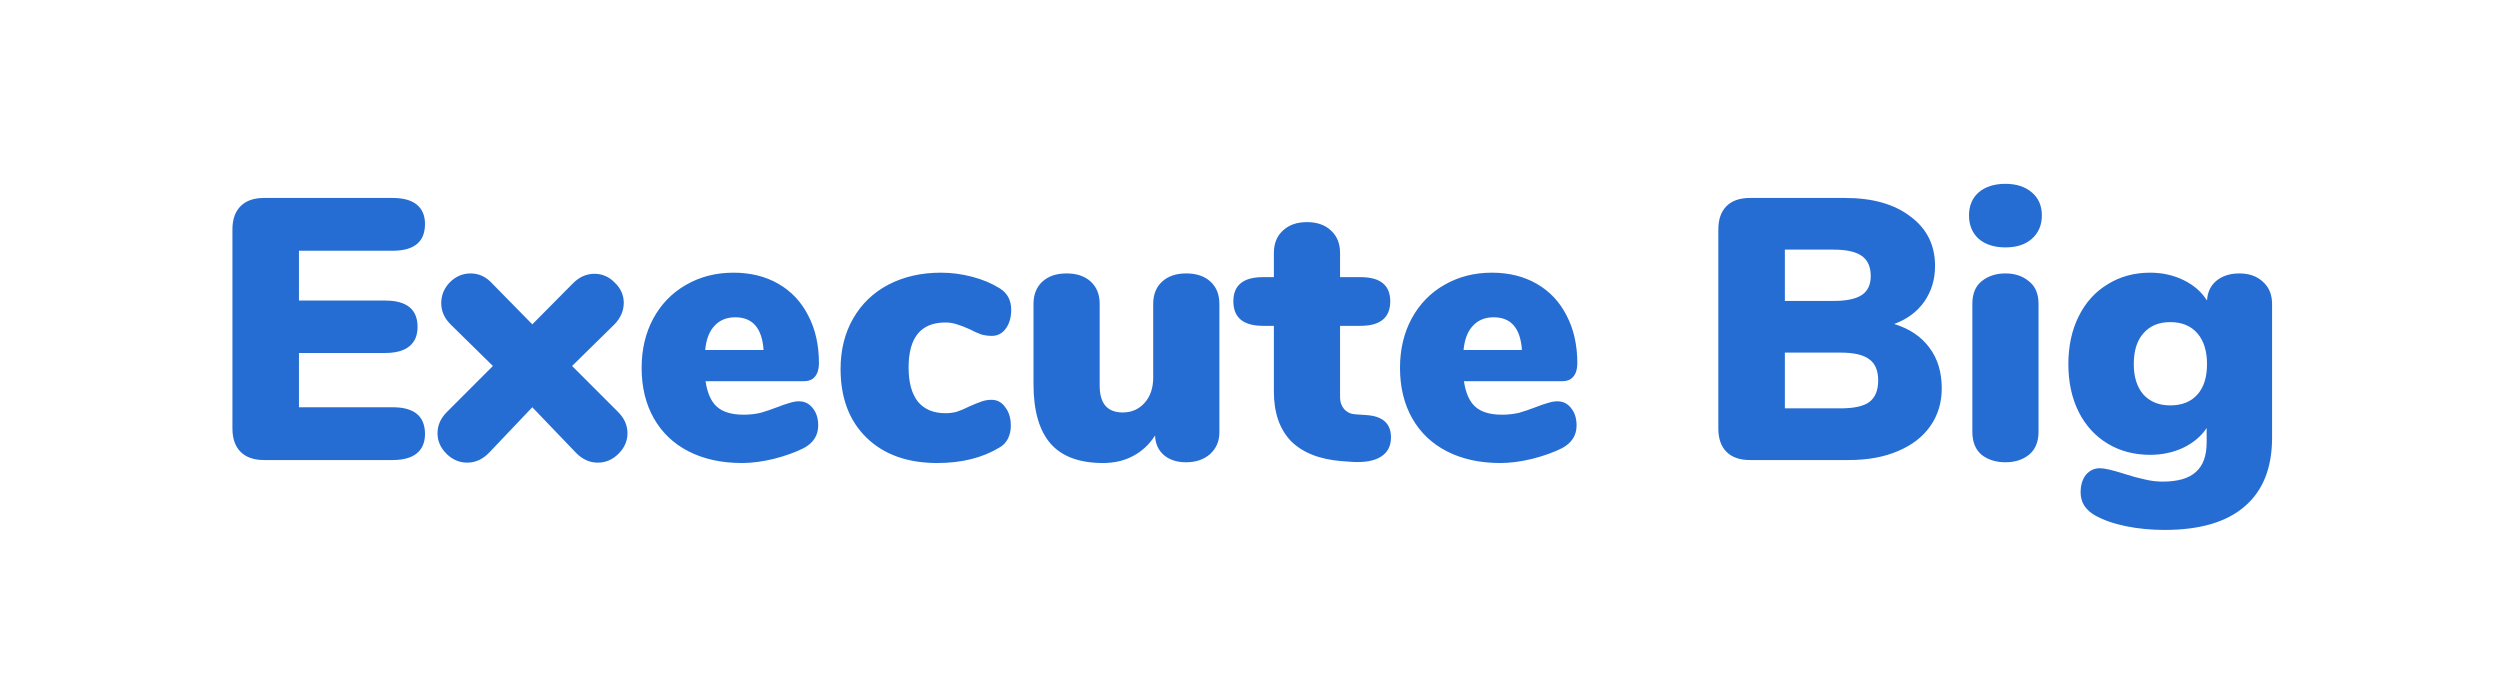 <svg width="2690" height="725" viewBox="0 0 2690 725" fill="none" xmlns="http://www.w3.org/2000/svg">
<path d="M284.092 495C273.159 495 264.759 492.067 258.892 486.2C253.026 480.333 250.092 471.933 250.092 461V247C250.092 236.067 253.026 227.667 258.892 221.8C264.759 215.933 273.159 213 284.092 213H422.492C433.959 213 442.626 215.4 448.492 220.2C454.359 225 457.292 231.933 457.292 241C457.292 260.2 445.692 269.8 422.492 269.8H321.692V323.4H414.492C437.692 323.4 449.292 332.867 449.292 351.8C449.292 360.867 446.359 367.8 440.492 372.6C434.626 377.4 425.959 379.8 414.492 379.8H321.692V438.2H422.492C445.692 438.2 457.292 447.8 457.292 467C457.292 476.067 454.359 483 448.492 487.8C442.626 492.6 433.959 495 422.492 495H284.092ZM665.164 443.4C671.831 450.067 675.164 457.667 675.164 466.2C675.164 474.467 671.964 481.8 665.564 488.2C659.164 494.6 651.697 497.8 643.164 497.8C634.364 497.8 626.497 494.2 619.564 487L572.764 438.2L526.364 487C519.431 494.2 511.564 497.8 502.764 497.8C494.231 497.8 486.764 494.6 480.364 488.2C473.964 481.8 470.764 474.467 470.764 466.2C470.764 457.667 474.097 450.067 480.764 443.4L530.364 393.8L484.764 349C478.097 342.333 474.764 334.733 474.764 326.2C474.764 317.667 477.831 310.2 483.964 303.8C490.364 297.4 497.831 294.2 506.364 294.2C515.431 294.2 523.297 297.933 529.964 305.4L572.764 349L615.964 305.4C622.897 298.2 630.764 294.6 639.564 294.6C648.097 294.6 655.431 297.8 661.564 304.2C667.964 310.333 671.164 317.533 671.164 325.8C671.164 334.333 667.831 342.067 661.164 349L615.564 393.8L665.164 443.4ZM859.589 431.8C865.722 431.8 870.656 434.2 874.389 439C878.389 443.8 880.389 450.067 880.389 457.8C880.389 468.467 875.189 476.6 864.789 482.2C855.722 486.733 844.922 490.6 832.389 493.8C820.122 496.733 808.789 498.2 798.389 498.2C776.522 498.2 757.456 494.067 741.189 485.8C724.922 477.533 712.389 465.667 703.589 450.2C694.789 434.733 690.389 416.6 690.389 395.8C690.389 376.067 694.522 358.467 702.789 343C711.322 327.267 723.056 315.133 737.989 306.6C753.189 297.8 770.256 293.4 789.189 293.4C807.589 293.4 823.722 297.4 837.589 305.4C851.456 313.4 862.122 324.733 869.589 339.4C877.322 354.067 881.189 371.267 881.189 391C881.189 397.133 879.722 401.933 876.789 405.4C874.122 408.6 870.122 410.2 864.789 410.2H759.189C761.056 423 765.189 432.2 771.589 437.8C777.989 443.4 787.456 446.2 799.989 446.2C806.656 446.2 812.789 445.533 818.389 444.2C823.989 442.6 830.256 440.467 837.189 437.8C841.189 436.2 845.056 434.867 848.789 433.8C852.789 432.467 856.389 431.8 859.589 431.8ZM791.189 341.4C781.856 341.4 774.389 344.467 768.789 350.6C763.189 356.467 759.856 365.133 758.789 376.6H821.589C819.989 353.133 809.856 341.4 791.189 341.4ZM1008.45 498.2C976.452 498.2 951.118 489.133 932.452 471C913.785 452.867 904.452 428.2 904.452 397C904.452 376.467 908.985 358.333 918.052 342.6C927.118 326.867 939.785 314.733 956.052 306.2C972.585 297.667 991.385 293.4 1012.45 293.4C1023.65 293.4 1034.85 294.867 1046.05 297.8C1057.25 300.733 1067.12 304.867 1075.65 310.2C1083.92 315.267 1088.05 323 1088.05 333.4C1088.05 341.667 1086.05 348.467 1082.05 353.8C1078.32 358.867 1073.38 361.4 1067.25 361.4C1063.25 361.4 1059.38 360.867 1055.65 359.8C1051.92 358.467 1047.78 356.6 1043.25 354.2C1037.92 351.8 1033.38 350.067 1029.65 349C1025.92 347.667 1021.78 347 1017.25 347C990.852 347 977.652 363.133 977.652 395.4C977.652 411.4 980.985 423.667 987.652 432.2C994.585 440.467 1004.45 444.6 1017.25 444.6C1021.78 444.6 1025.92 444.067 1029.65 443C1033.65 441.667 1038.05 439.8 1042.85 437.4C1048.18 435 1052.45 433.267 1055.65 432.2C1059.12 430.867 1062.85 430.2 1066.85 430.2C1072.98 430.2 1077.92 432.867 1081.65 438.2C1085.65 443.267 1087.65 449.933 1087.65 458.2C1087.65 463.267 1086.58 467.933 1084.45 472.2C1082.32 476.2 1079.38 479.267 1075.65 481.4C1057.25 492.6 1034.85 498.2 1008.45 498.2ZM1276.45 294.2C1287.38 294.2 1296.05 297.133 1302.45 303C1308.85 308.867 1312.05 316.867 1312.05 327V465.4C1312.05 474.733 1308.72 482.467 1302.05 488.6C1295.38 494.467 1286.72 497.4 1276.05 497.4C1266.45 497.4 1258.58 494.867 1252.45 489.8C1246.32 484.467 1243.12 477.4 1242.85 468.6C1236.72 478.2 1228.85 485.533 1219.25 490.6C1209.92 495.667 1199.12 498.2 1186.85 498.2C1161.52 498.2 1142.72 491.267 1130.45 477.4C1118.18 463.267 1112.05 441.933 1112.05 413.4V327C1112.05 316.867 1115.25 308.867 1121.65 303C1128.05 297.133 1136.72 294.2 1147.65 294.2C1158.58 294.2 1167.25 297.133 1173.65 303C1180.05 308.867 1183.25 316.867 1183.25 327V415C1183.25 434.2 1191.52 443.8 1208.05 443.8C1217.65 443.8 1225.52 440.333 1231.65 433.4C1237.78 426.467 1240.85 417.4 1240.85 406.2V327C1240.85 316.867 1244.05 308.867 1250.45 303C1256.85 297.133 1265.52 294.2 1276.45 294.2ZM1469.9 446.6C1487.76 447.667 1496.7 455.667 1496.7 470.6C1496.7 479.933 1493.1 486.867 1485.9 491.4C1478.7 495.933 1468.43 497.8 1455.1 497L1443.9 496.2C1419.9 494.333 1401.63 487.133 1389.1 474.6C1376.83 461.8 1370.7 444.067 1370.7 421.4V350.6H1359.1C1337.76 350.6 1327.1 341.8 1327.1 324.2C1327.1 306.867 1337.76 298.2 1359.1 298.2H1370.7V272.2C1370.7 262.067 1373.9 254.067 1380.3 248.2C1386.7 242.067 1395.36 239 1406.3 239C1417.23 239 1425.9 242.067 1432.3 248.2C1438.7 254.067 1441.9 262.067 1441.9 272.2V298.2H1463.9C1485.23 298.2 1495.9 306.867 1495.9 324.2C1495.9 341.8 1485.23 350.6 1463.9 350.6H1441.9V427.4C1441.9 432.467 1443.36 436.733 1446.3 440.2C1449.5 443.667 1453.5 445.533 1458.3 445.8L1469.9 446.6ZM1675.6 431.8C1681.74 431.8 1686.67 434.2 1690.4 439C1694.4 443.8 1696.4 450.067 1696.4 457.8C1696.4 468.467 1691.2 476.6 1680.8 482.2C1671.74 486.733 1660.94 490.6 1648.4 493.8C1636.14 496.733 1624.8 498.2 1614.4 498.2C1592.54 498.2 1573.47 494.067 1557.2 485.8C1540.94 477.533 1528.4 465.667 1519.6 450.2C1510.8 434.733 1506.4 416.6 1506.4 395.8C1506.4 376.067 1510.54 358.467 1518.8 343C1527.34 327.267 1539.07 315.133 1554 306.6C1569.2 297.8 1586.27 293.4 1605.2 293.4C1623.6 293.4 1639.74 297.4 1653.6 305.4C1667.47 313.4 1678.14 324.733 1685.6 339.4C1693.34 354.067 1697.2 371.267 1697.2 391C1697.2 397.133 1695.74 401.933 1692.8 405.4C1690.14 408.6 1686.14 410.2 1680.8 410.2H1575.2C1577.07 423 1581.2 432.2 1587.6 437.8C1594 443.4 1603.47 446.2 1616 446.2C1622.67 446.2 1628.8 445.533 1634.4 444.2C1640 442.6 1646.27 440.467 1653.2 437.8C1657.2 436.2 1661.07 434.867 1664.8 433.8C1668.8 432.467 1672.4 431.8 1675.6 431.8ZM1607.2 341.4C1597.87 341.4 1590.4 344.467 1584.8 350.6C1579.2 356.467 1575.87 365.133 1574.8 376.6H1637.6C1636 353.133 1625.87 341.4 1607.2 341.4ZM2038.12 348.6C2054.65 353.667 2067.32 362.2 2076.12 374.2C2084.92 385.933 2089.32 400.467 2089.32 417.8C2089.32 433.267 2085.19 446.867 2076.92 458.6C2068.92 470.067 2057.32 479 2042.12 485.4C2027.19 491.8 2009.59 495 1989.32 495H1882.92C1871.99 495 1863.59 492.067 1857.72 486.2C1851.85 480.333 1848.92 471.933 1848.92 461V247C1848.92 236.067 1851.85 227.667 1857.72 221.8C1863.59 215.933 1871.99 213 1882.92 213H1985.32C2014.92 213 2038.39 219.667 2055.72 233C2073.32 246.067 2082.12 263.8 2082.12 286.2C2082.12 300.6 2078.25 313.4 2070.52 324.6C2062.79 335.533 2051.99 343.533 2038.12 348.6ZM1920.52 323.8H1972.92C1986.79 323.8 1996.92 321.667 2003.32 317.4C2009.72 313.133 2012.92 306.333 2012.92 297C2012.92 287.133 2009.72 279.933 2003.32 275.4C1996.92 270.867 1986.79 268.6 1972.92 268.6H1920.52V323.8ZM1980.12 439.4C1994.79 439.4 2005.19 437.133 2011.32 432.6C2017.72 427.8 2020.92 420.067 2020.92 409.4C2020.92 398.733 2017.72 391.133 2011.32 386.6C2005.19 381.8 1994.79 379.4 1980.12 379.4H1920.52V439.4H1980.12ZM2157.85 497.4C2147.71 497.4 2139.18 494.733 2132.25 489.4C2125.58 483.8 2122.25 475.533 2122.25 464.6V327C2122.25 316.067 2125.58 307.933 2132.25 302.6C2139.18 297 2147.71 294.2 2157.85 294.2C2167.98 294.2 2176.38 297 2183.05 302.6C2189.98 307.933 2193.45 316.067 2193.45 327V464.6C2193.45 475.533 2189.98 483.8 2183.05 489.4C2176.38 494.733 2167.98 497.4 2157.85 497.4ZM2157.85 266.2C2145.85 266.2 2136.25 263.133 2129.05 257C2122.11 250.6 2118.65 242.2 2118.65 231.8C2118.65 221.4 2122.11 213.133 2129.05 207C2136.25 200.867 2145.85 197.8 2157.85 197.8C2169.58 197.8 2179.05 200.867 2186.25 207C2193.45 213.133 2197.05 221.4 2197.05 231.8C2197.05 242.2 2193.45 250.6 2186.25 257C2179.31 263.133 2169.85 266.2 2157.85 266.2ZM2409.55 294.2C2420.21 294.2 2428.75 297.267 2435.15 303.4C2441.55 309.267 2444.75 317.133 2444.75 327V471C2444.75 503.533 2434.88 528.2 2415.15 545C2395.68 561.8 2367.01 570.2 2329.15 570.2C2314.48 570.2 2300.61 568.867 2287.55 566.2C2274.48 563.533 2263.41 559.667 2254.35 554.6C2249.55 551.933 2245.68 548.467 2242.75 544.2C2240.08 539.933 2238.75 535.133 2238.75 529.8C2238.75 522.067 2240.61 515.8 2244.35 511C2248.35 506.2 2253.41 503.8 2259.55 503.8C2264.35 503.8 2273.01 505.8 2285.55 509.8C2293.81 512.467 2301.15 514.467 2307.55 515.8C2313.95 517.4 2320.48 518.2 2327.15 518.2C2343.41 518.2 2355.28 514.733 2362.75 507.8C2370.48 501.133 2374.35 490.467 2374.35 475.8V460.6C2368.48 469.4 2360.08 476.467 2349.15 481.8C2338.21 486.867 2326.35 489.4 2313.55 489.4C2296.48 489.4 2281.28 485.4 2267.95 477.4C2254.61 469.4 2244.21 458.067 2236.75 443.4C2229.28 428.467 2225.55 411.267 2225.55 391.8C2225.55 372.333 2229.28 355.133 2236.75 340.2C2244.21 325.267 2254.61 313.8 2267.95 305.8C2281.28 297.533 2296.48 293.4 2313.55 293.4C2326.61 293.4 2338.61 296.067 2349.55 301.4C2360.48 306.733 2368.88 314.067 2374.75 323.4C2375.28 314.333 2378.61 307.267 2384.75 302.2C2391.15 296.867 2399.41 294.2 2409.55 294.2ZM2335.15 436.2C2347.68 436.2 2357.41 432.333 2364.35 424.6C2371.28 416.867 2374.75 405.933 2374.75 391.8C2374.75 377.667 2371.28 366.6 2364.35 358.6C2357.41 350.6 2347.68 346.6 2335.15 346.6C2322.88 346.6 2313.28 350.6 2306.35 358.6C2299.41 366.333 2295.95 377.4 2295.95 391.8C2295.95 405.667 2299.41 416.6 2306.35 424.6C2313.55 432.333 2323.15 436.2 2335.15 436.2Z" fill="#266DD3"/>
</svg>
